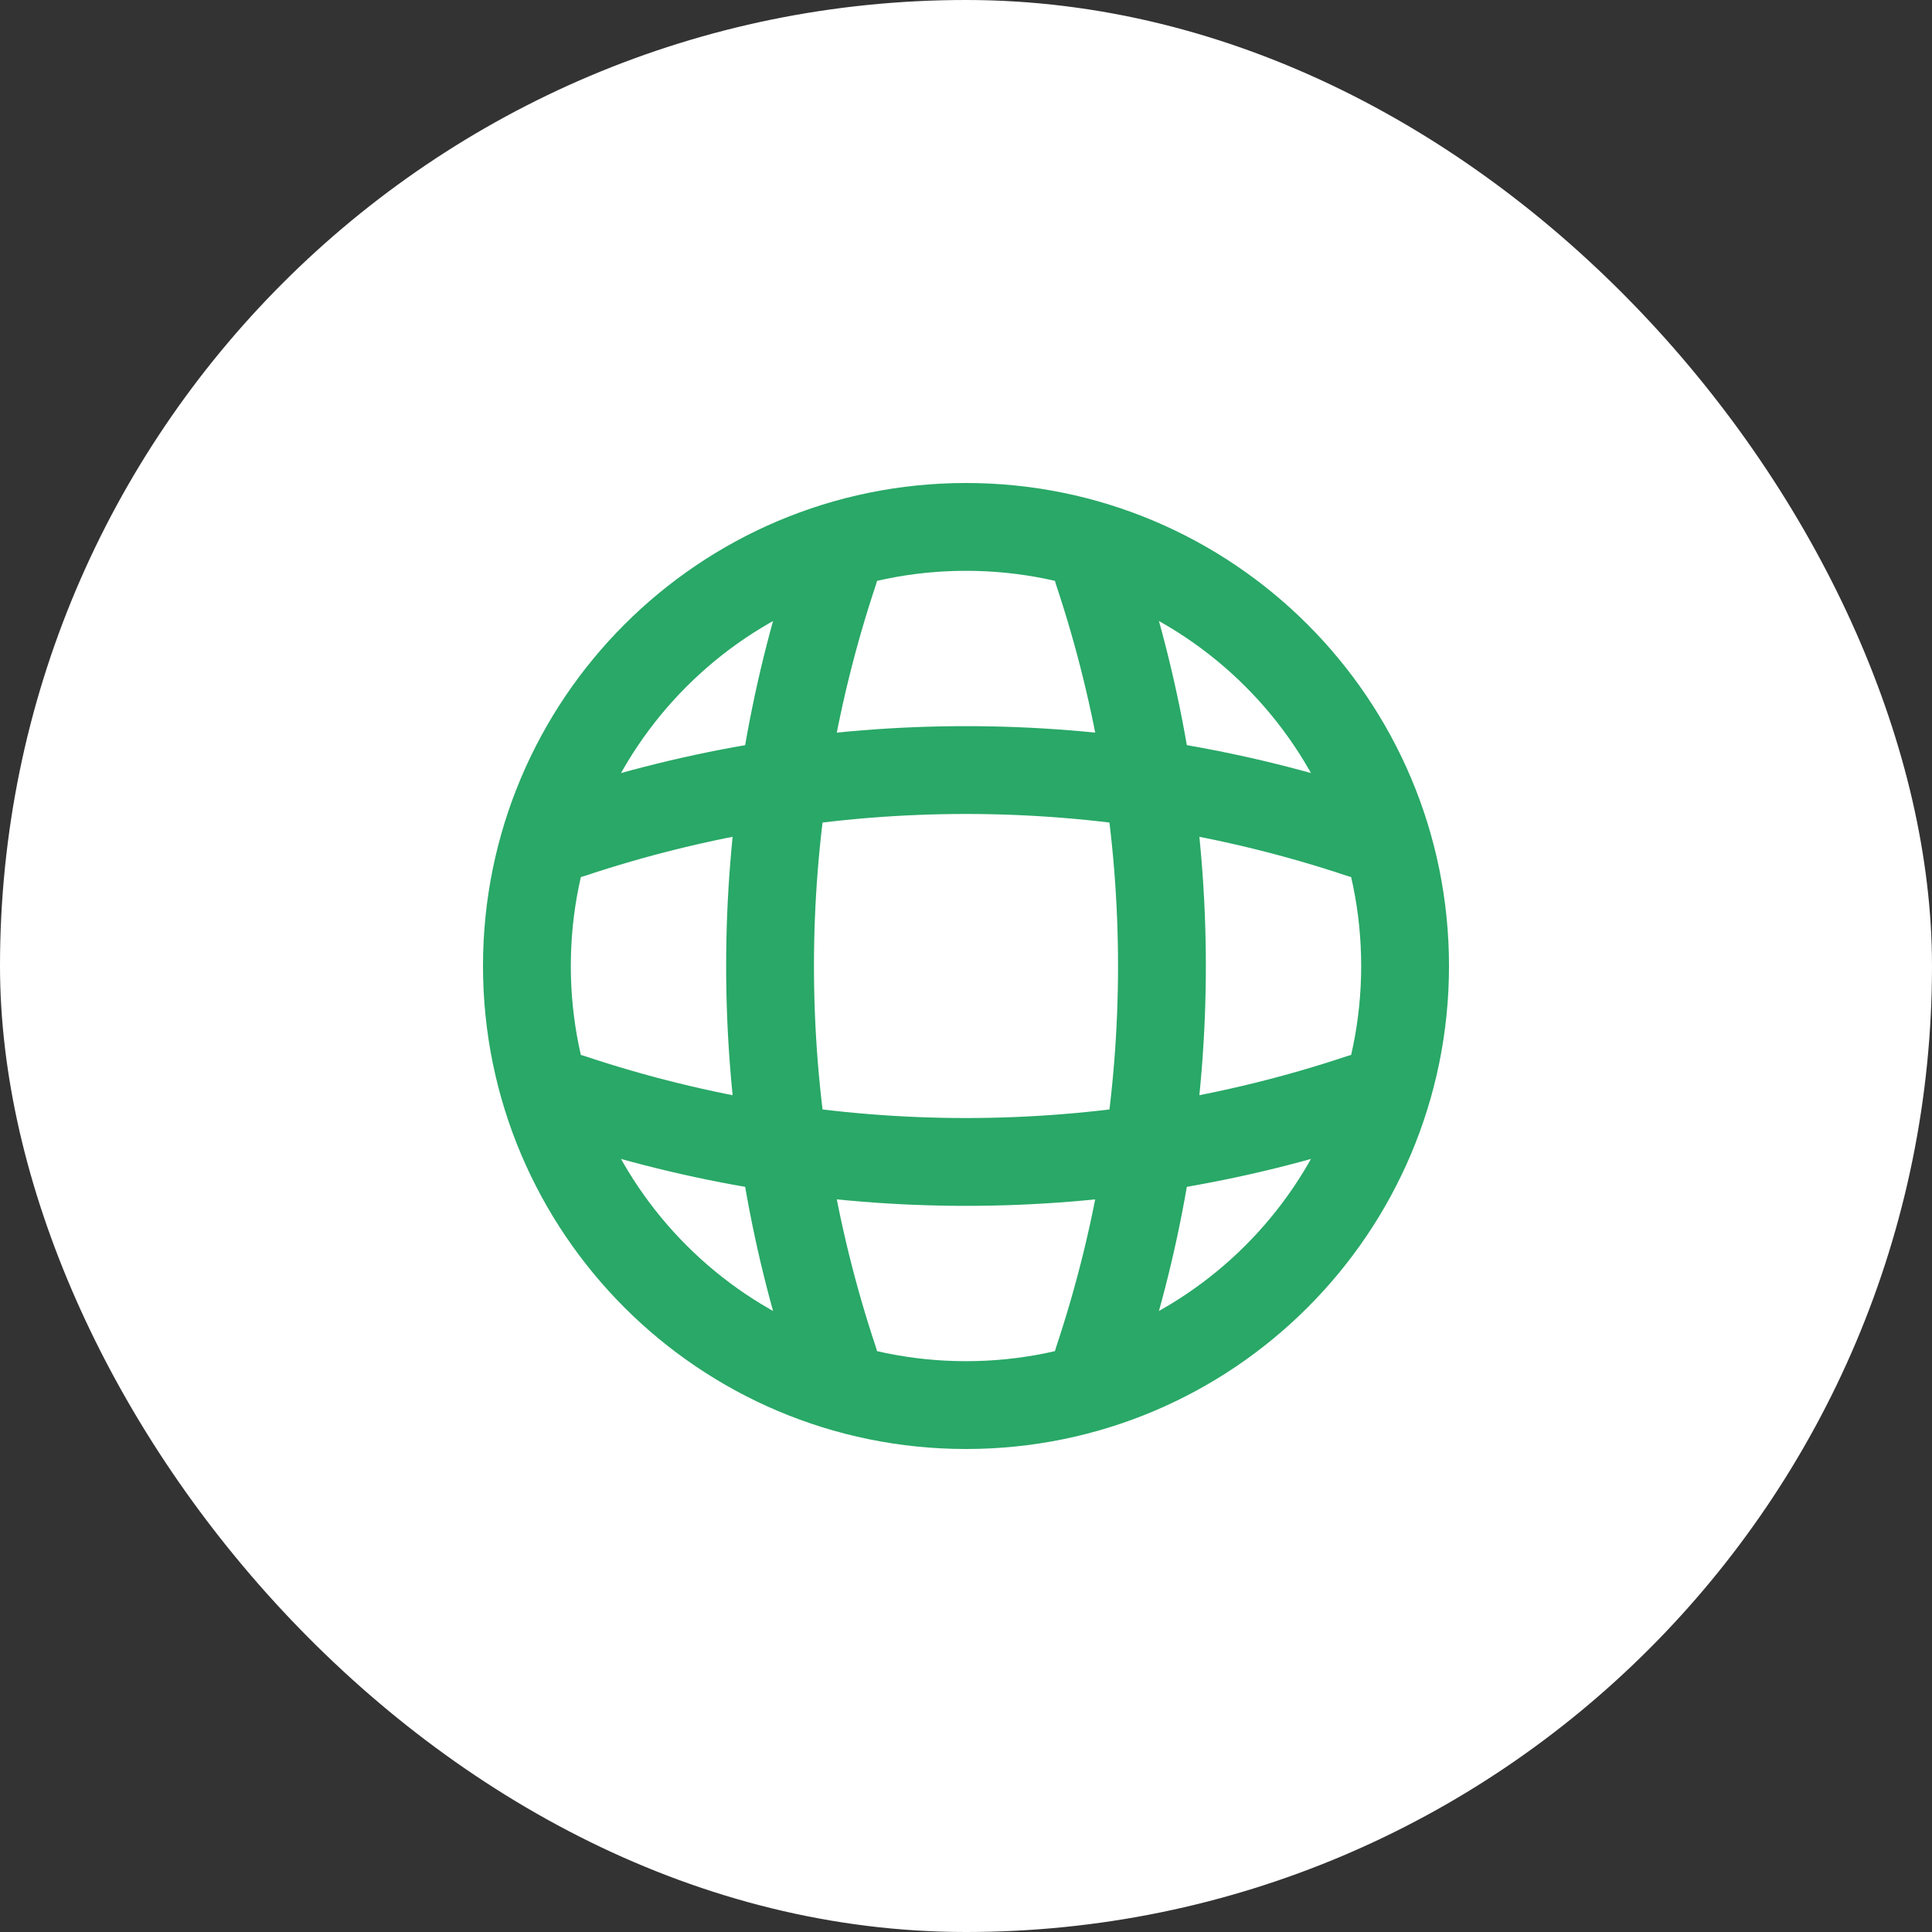 <svg width="44" height="44" viewBox="0 0 44 44" fill="none" xmlns="http://www.w3.org/2000/svg">
<rect x="0" y="0" width="44" height="44" fill="#333333" stroke="none"/>
<rect width="44" height="44" rx="22" fill="white"/>
<path d="M22 32C27.523 32 32 27.523 32 22C32 16.477 27.523 12 22 12C16.477 12 12 16.477 12 22C12 27.523 16.477 32 22 32Z" stroke="#29A867" stroke-width="2" stroke-linecap="round" stroke-linejoin="round"/>
<path d="M18 13H19C17.05 18.84 17.05 25.16 19 31H18" stroke="#29A867" stroke-width="2" stroke-linecap="round" stroke-linejoin="round"/>
<path d="M25 13C26.95 18.84 26.95 25.16 25 31" stroke="#29A867" stroke-width="2" stroke-linecap="round" stroke-linejoin="round"/>
<path d="M13 26V25C18.84 26.95 25.16 26.95 31 25V26" stroke="#29A867" stroke-width="2" stroke-linecap="round" stroke-linejoin="round"/>
<path d="M13 19C18.84 17.05 25.16 17.05 31 19" stroke="#29A867" stroke-width="2" stroke-linecap="round" stroke-linejoin="round"/>
</svg>
